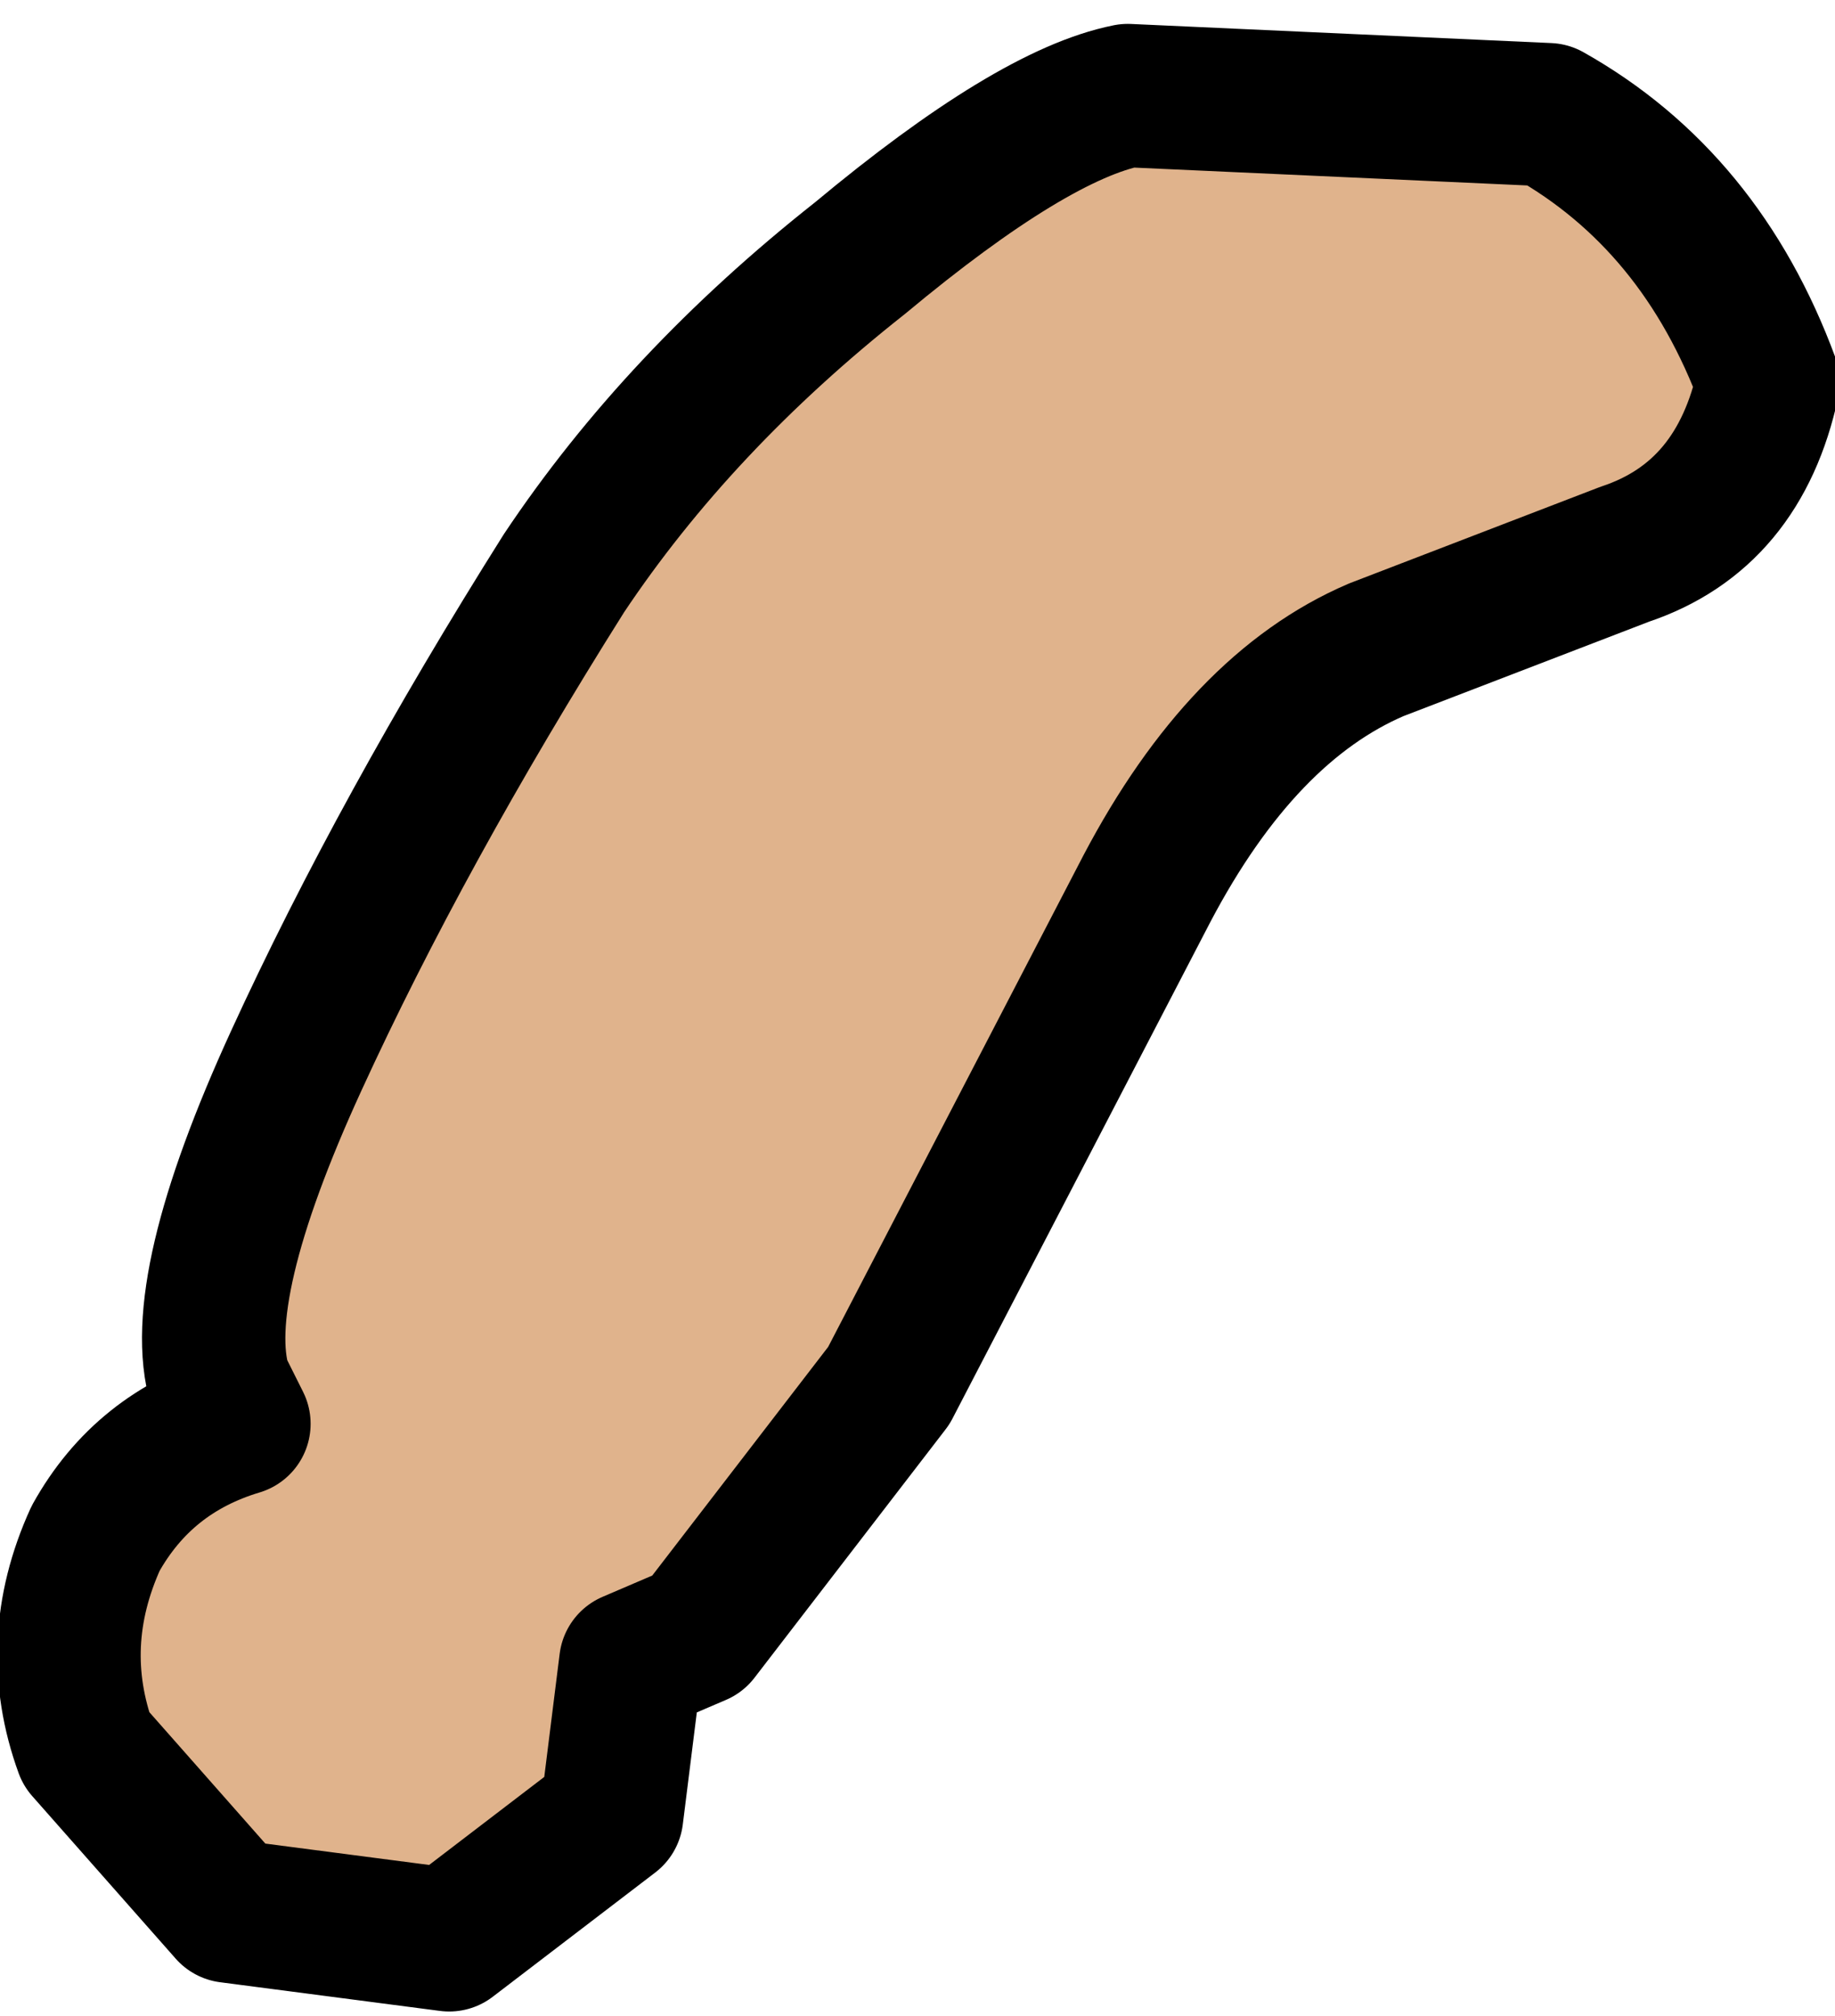 <?xml version="1.0" encoding="UTF-8" standalone="no"?>
<svg xmlns:xlink="http://www.w3.org/1999/xlink" height="10.55px" width="9.6px" xmlns="http://www.w3.org/2000/svg">
  <g transform="matrix(1.0, 0.0, 0.0, 1.0, 0.35, 0.35)">
    <path d="M6.85 3.05 Q6.15 3.35 5.65 4.3 L4.3 6.9 3.3 8.2 2.95 8.35 2.85 9.15 2.0 9.8 0.85 9.65 0.1 8.8 Q-0.1 8.25 0.15 7.7 0.4 7.25 0.9 7.1 L0.8 6.9 Q0.65 6.4 1.2 5.2 1.75 4.0 2.6 2.65 3.2 1.75 4.15 1.0 5.05 0.25 5.55 0.15 L7.75 0.25 Q8.55 0.7 8.9 1.65 8.75 2.35 8.15 2.55 L6.85 3.05" fill="#e0b38c" fill-rule="evenodd" stroke="none"/>
    <path d="M6.85 3.05 L8.15 2.55 Q8.75 2.35 8.9 1.65 8.55 0.7 7.75 0.25 L5.55 0.15 Q5.05 0.25 4.15 1.0 3.2 1.75 2.6 2.65 1.75 4.0 1.2 5.2 0.65 6.4 0.8 6.9 L0.9 7.1 Q0.4 7.25 0.15 7.7 -0.1 8.25 0.1 8.8 L0.85 9.65 2.0 9.8 2.85 9.15 2.95 8.35 3.3 8.2 4.3 6.9 5.65 4.3 Q6.15 3.35 6.85 3.05 Z" fill="none" stroke="#000000" stroke-linecap="round" stroke-linejoin="round" stroke-width="0.75"/>
  </g>
</svg>
